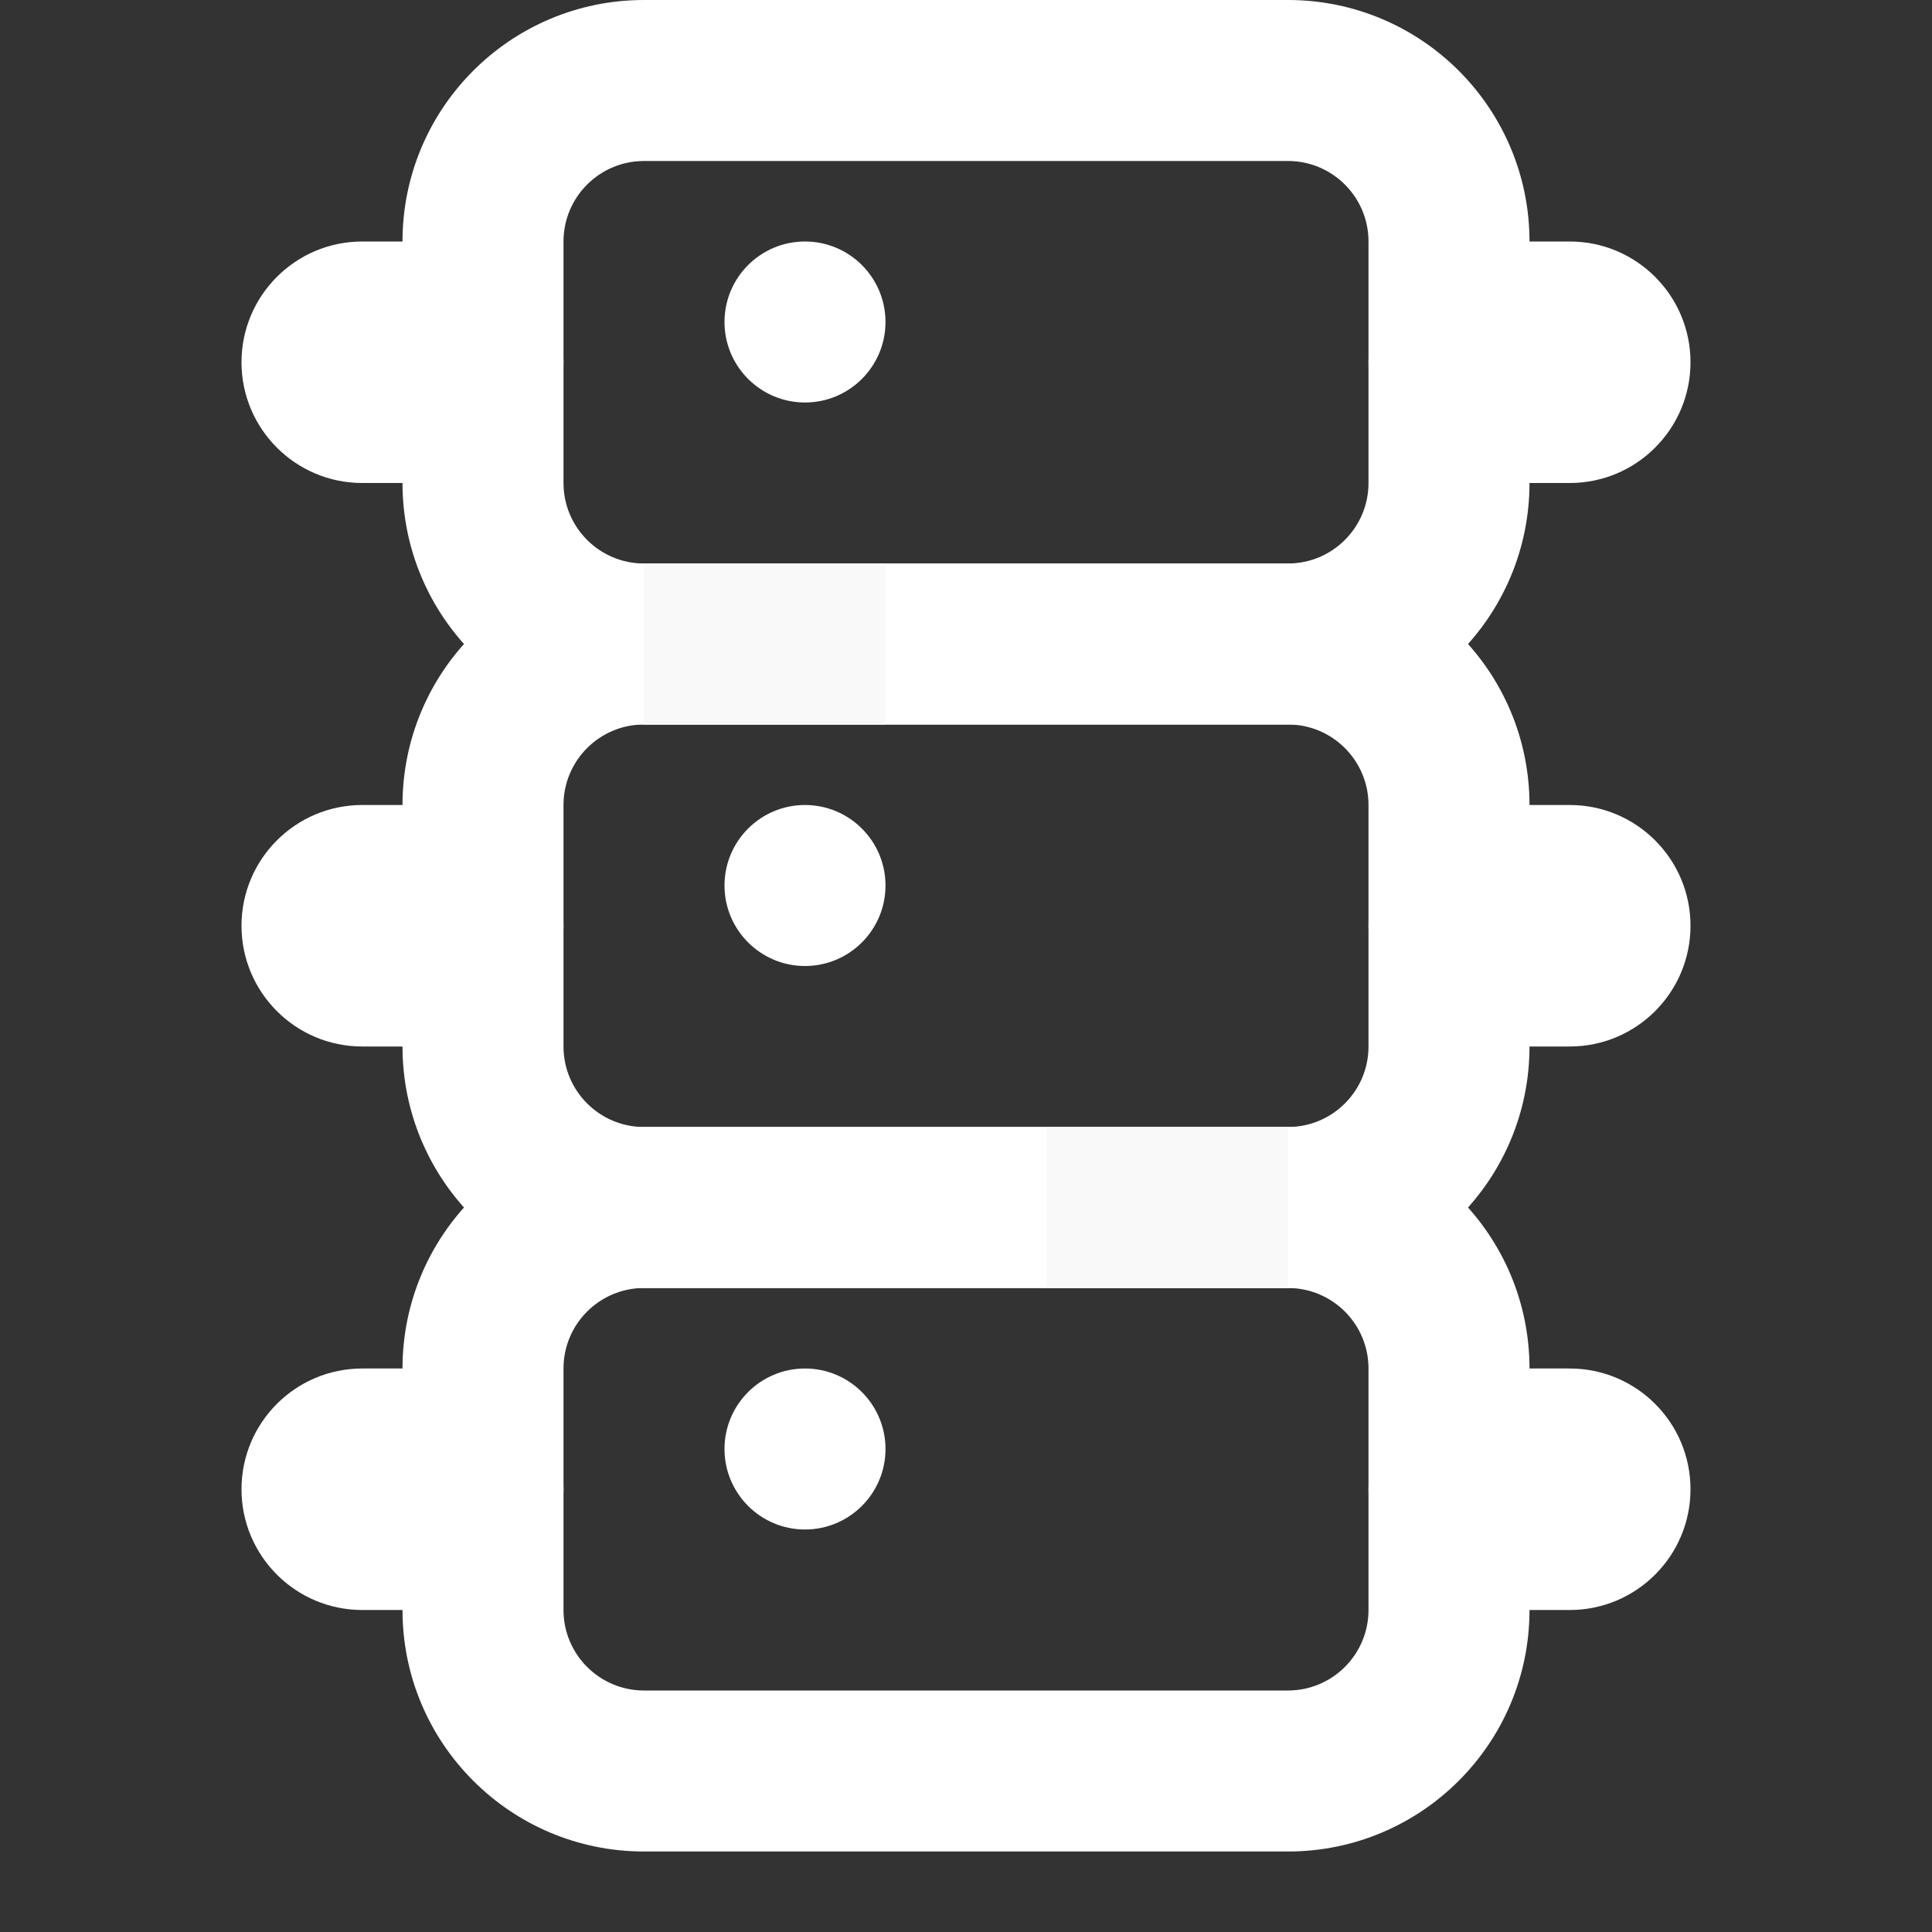 <svg width="24" height="24" viewBox="0 0 24 24" fill="none" xmlns="http://www.w3.org/2000/svg">
<rect x="0" y="0" width="24" height="24" fill="#333333" stroke="none"/>
<path fill-rule="evenodd" clip-rule="evenodd" d="M16 2H8C7.448 2 7 2.448 7 3V6C7 6.552 7.448 7 8 7H16C16.552 7 17 6.552 17 6V3C17 2.448 16.552 2 16 2ZM8 0C6.343 0 5 1.343 5 3V6C5 7.657 6.343 9 8 9H16C17.657 9 19 7.657 19 6V3C19 1.343 17.657 0 16 0H8Z" fill="white"/>
<path fill-rule="evenodd" clip-rule="evenodd" d="M4.5 3C3.672 3 3 3.672 3 4.5C3 5.328 3.672 6 4.5 6H5.5C6.328 6 7 5.328 7 4.5C7 3.672 6.328 3 5.5 3H4.5Z" fill="white"/>
<path fill-rule="evenodd" clip-rule="evenodd" d="M18.5 3C17.672 3 17 3.672 17 4.5C17 5.328 17.672 6 18.5 6H19.5C20.328 6 21 5.328 21 4.5C21 3.672 20.328 3 19.5 3H18.5Z" fill="white"/>
<path fill-rule="evenodd" clip-rule="evenodd" d="M16 9H8C7.448 9 7 9.448 7 10V13C7 13.552 7.448 14 8 14H16C16.552 14 17 13.552 17 13V10C17 9.448 16.552 9 16 9ZM8 7C6.343 7 5 8.343 5 10V13C5 14.657 6.343 16 8 16H16C17.657 16 19 14.657 19 13V10C19 8.343 17.657 7 16 7H8Z" fill="white"/>
<path fill-rule="evenodd" clip-rule="evenodd" d="M4.5 10C3.672 10 3 10.672 3 11.5C3 12.328 3.672 13 4.5 13H5.5C6.328 13 7 12.328 7 11.5C7 10.672 6.328 10 5.5 10H4.5Z" fill="white"/>
<path fill-rule="evenodd" clip-rule="evenodd" d="M18.5 10C17.672 10 17 10.672 17 11.5C17 12.328 17.672 13 18.5 13H19.5C20.328 13 21 12.328 21 11.5C21 10.672 20.328 10 19.5 10H18.5Z" fill="white"/>
<path fill-rule="evenodd" clip-rule="evenodd" d="M16 16H8C7.448 16 7 16.448 7 17V20C7 20.552 7.448 21 8 21H16C16.552 21 17 20.552 17 20V17C17 16.448 16.552 16 16 16ZM8 14C6.343 14 5 15.343 5 17V20C5 21.657 6.343 23 8 23H16C17.657 23 19 21.657 19 20V17C19 15.343 17.657 14 16 14H8Z" fill="white"/>
<path fill-rule="evenodd" clip-rule="evenodd" d="M4.5 17C3.672 17 3 17.672 3 18.5C3 19.328 3.672 20 4.5 20H5.5C6.328 20 7 19.328 7 18.5C7 17.672 6.328 17 5.5 17H4.5Z" fill="white"/>
<path fill-rule="evenodd" clip-rule="evenodd" d="M18.5 17C17.672 17 17 17.672 17 18.5C17 19.328 17.672 20 18.5 20H19.5C20.328 20 21 19.328 21 18.5C21 17.672 20.328 17 19.5 17H18.5Z" fill="white"/>
<path d="M8 7H11V9H8V7Z" fill="#F9F9F9"/>
<path d="M13 14H16V16H13V14Z" fill="#F9F9F9"/>
<path d="M9 18C9 17.448 9.448 17 10 17C10.552 17 11 17.448 11 18C11 18.552 10.552 19 10 19C9.448 19 9 18.552 9 18Z" fill="white"/>
<path d="M9 11C9 10.448 9.448 10 10 10C10.552 10 11 10.448 11 11C11 11.552 10.552 12 10 12C9.448 12 9 11.552 9 11Z" fill="white"/>
<path d="M9 4C9 3.448 9.448 3 10 3C10.552 3 11 3.448 11 4C11 4.552 10.552 5 10 5C9.448 5 9 4.552 9 4Z" fill="white"/>
</svg>
